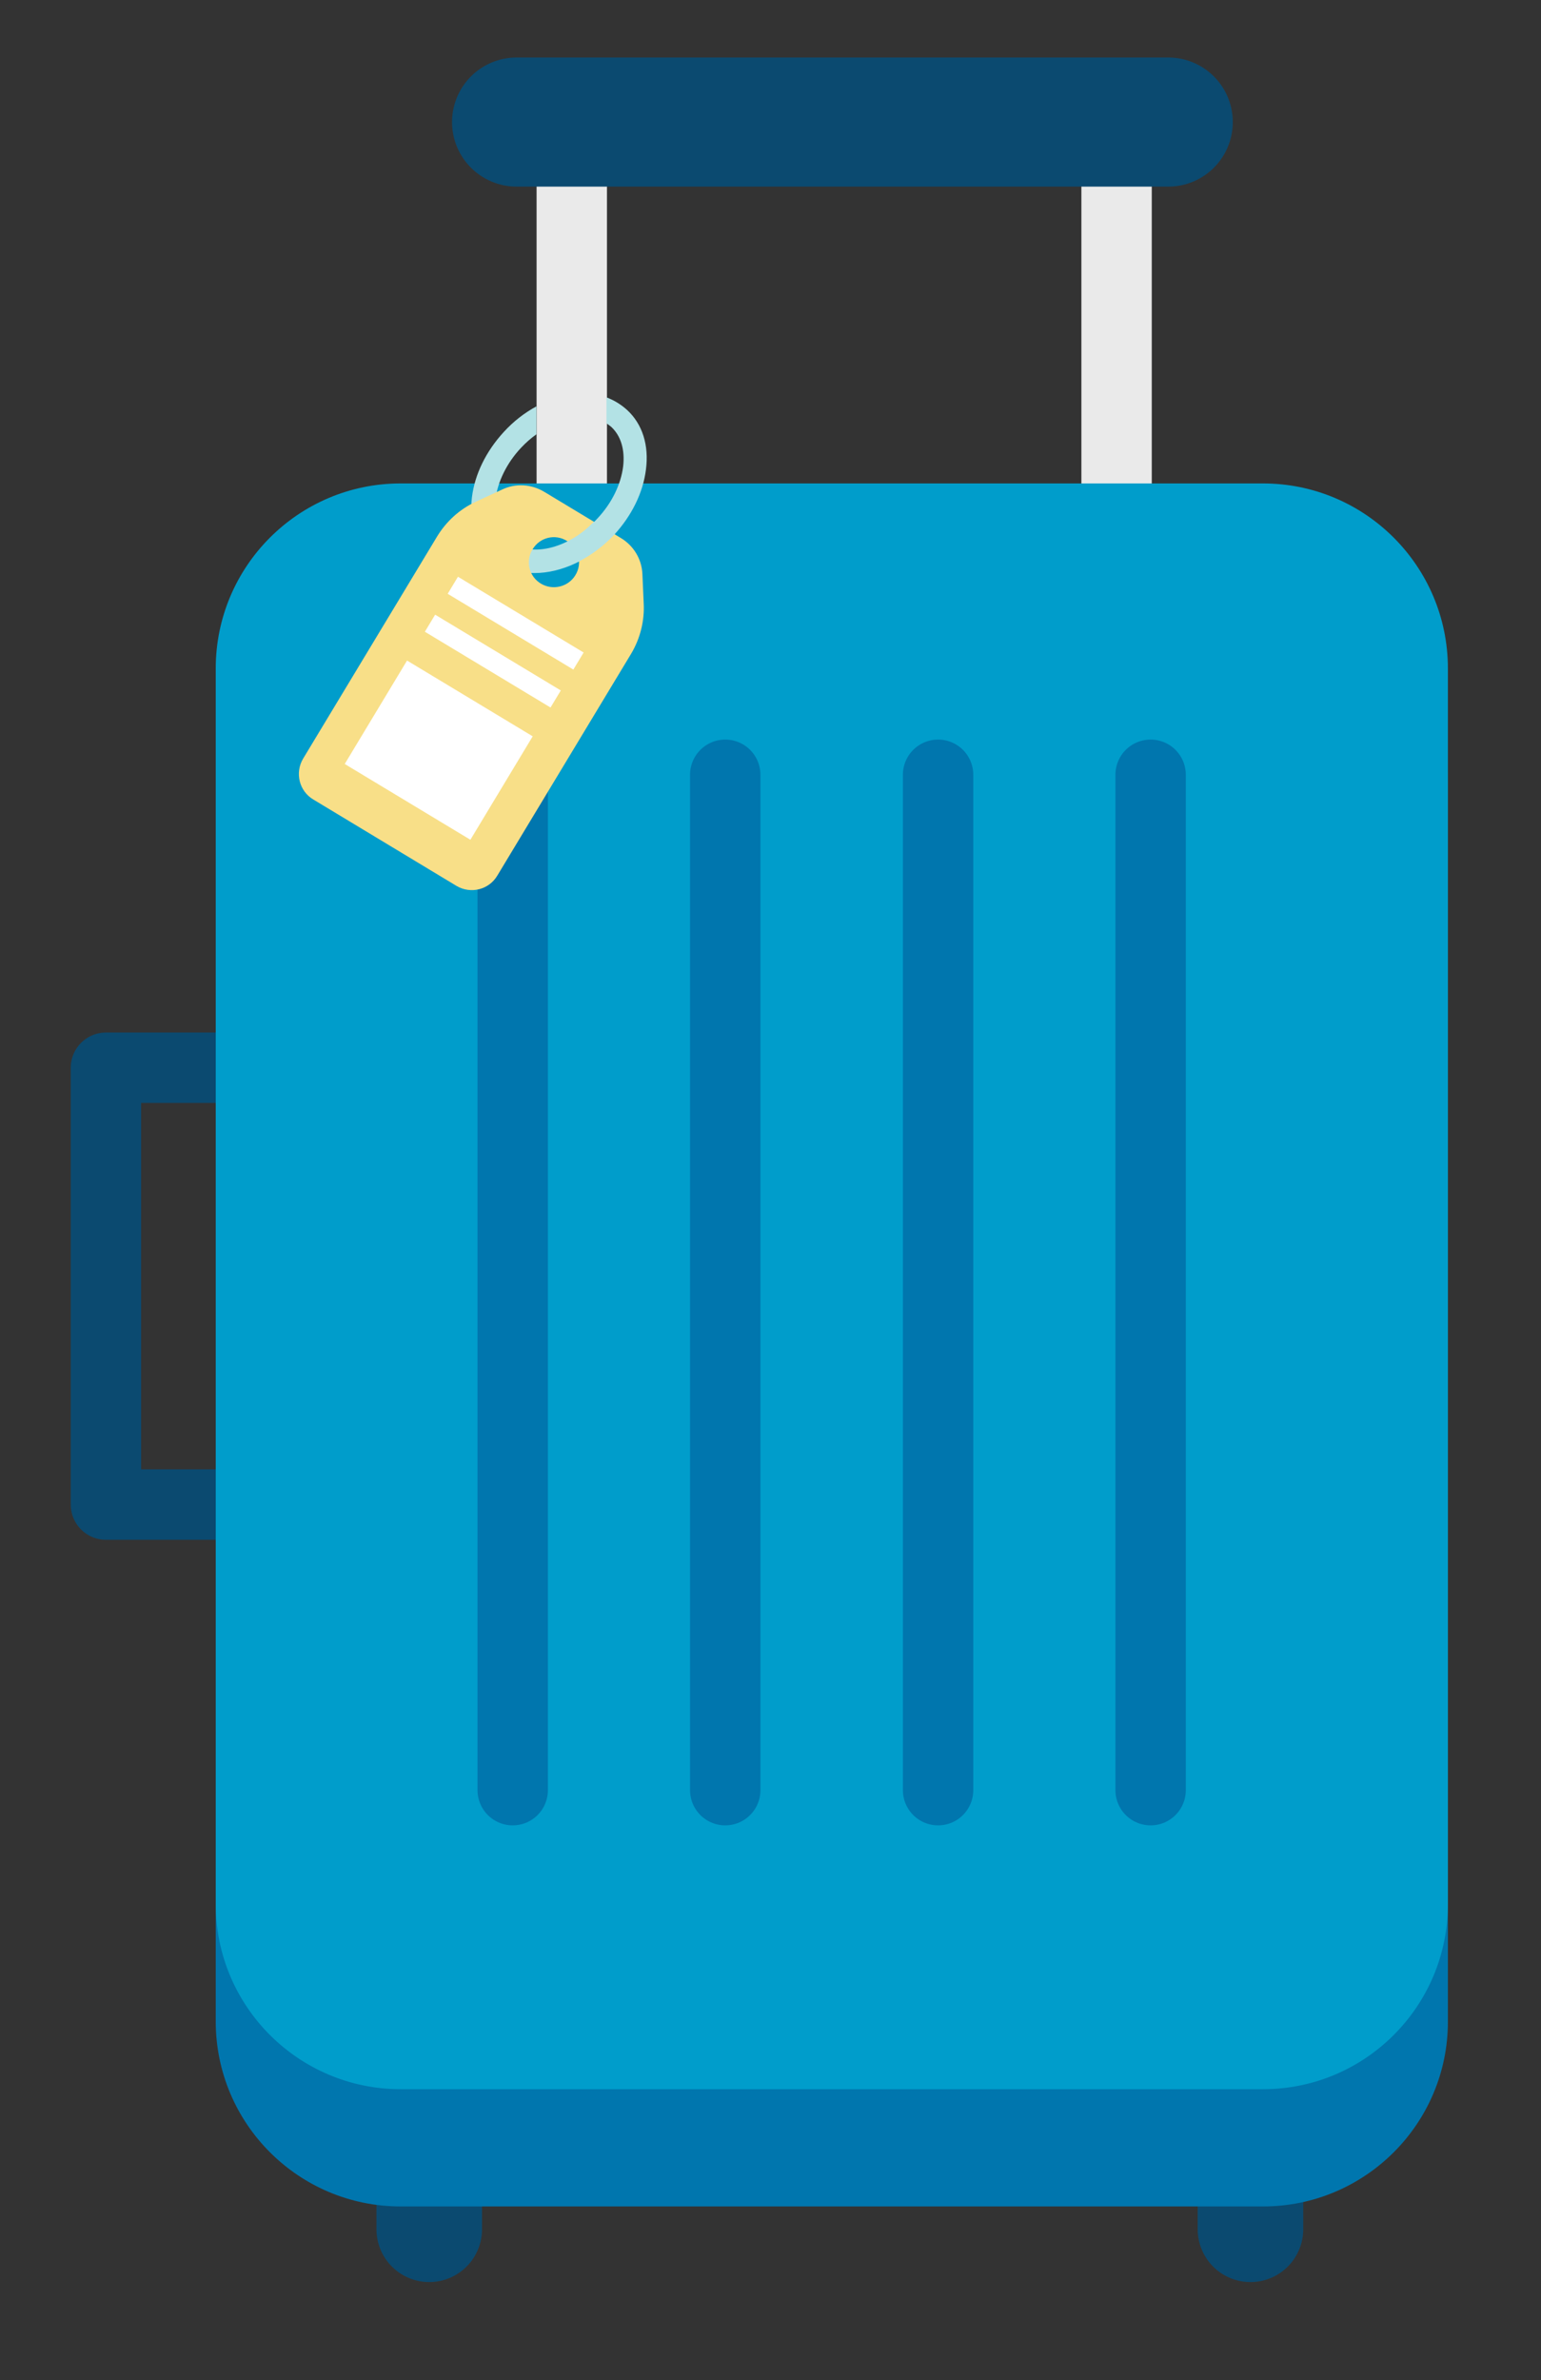 <svg version="1.2" baseProfile="tiny-ps" xmlns="http://www.w3.org/2000/svg" viewBox="0 0 480 741" width="480" height="741">
	<rect x="0" y="0" width="480" height="741" fill="#333333" stroke="none"/>
	<title>holiday-svg</title>
	<style>
		tspan { white-space:pre }
		.shp0 { fill: none;stroke: #0b4a70;stroke-linecap:round;stroke-linejoin:round;stroke-width: 21.921 } 
		.shp1 { fill: none;stroke: #eaeaea;stroke-linecap:round;stroke-linejoin:round;stroke-width: 21.921 } 
		.shp2 { fill: none;stroke: #0b4a70;stroke-linecap:round;stroke-width: 32.881 } 
		.shp3 { fill: #0076ae } 
		.shp4 { fill: #009dcb } 
		.shp5 { fill: none;stroke: #0b4a70;stroke-linecap:round;stroke-linejoin:round;stroke-width: 40.188 } 
		.shp6 { fill: none;stroke: #0076ae;stroke-linecap:round;stroke-linejoin:round;stroke-width: 21.921 } 
		.shp7 { fill: #b3e2e5 } 
		.shp8 { fill: #f8df88 } 
		.shp9 { fill: #ffffff } 
	</style>
	<g id="Layer_1_1_">
		<g id="Layer">
			<path id="Layer" class="shp0" d="M33 332.4L110.3 332.4L110.3 468.4L33 468.4L33 332.4Z" />
			<path id="Layer" class="shp1" d="M178.1 38L347.8 38L347.8 166.6L178.1 166.6L178.1 38Z" />
			<path id="Layer" class="shp2" d="M133.7 650.6L133.7 694" />
			<path id="Layer" class="shp2" d="M389.5 650.6L389.5 694" />
			<path id="Layer" class="shp3" d="M393.4 686.9L124.8 686.9C93 686.9 67.2 661.1 67.2 629.3L67.2 244.7C67.2 212.9 93 187.1 124.8 187.1L393.4 187.1C425.2 187.1 451 212.9 451 244.7L451 629.4C451 661.1 425.2 686.9 393.4 686.9Z" />
			<path id="Layer" class="shp4" d="M393.4 650.4L124.8 650.4C93 650.4 67.2 624.6 67.2 592.8L67.2 208.1C67.2 176.3 93 150.5 124.8 150.5L393.4 150.5C425.2 150.5 451 176.3 451 208.1L451 592.8C451 624.6 425.2 650.4 393.4 650.4Z" />
			<path id="Layer" class="shp5" d="M160.9 38L363.9 38" />
			<g id="Layer">
				<path id="Layer" class="shp6" d="M159.7 241.2L159.7 557.3" />
				<path id="Layer" class="shp6" d="M225.9 241.2L225.9 557.3" />
				<path id="Layer" class="shp6" d="M292.2 241.2L292.2 557.3" />
				<path id="Layer" class="shp6" d="M358.4 241.2L358.4 557.3" />
			</g>
			<path id="Layer" class="shp7" d="M195.3 127.6C193.4 125.9 191.3 124.6 188.9 123.7L188.9 131.8C189.4 132.1 189.9 132.5 190.4 132.9L190.4 132.9C193.4 135.7 194.7 140 194.1 145.2C193.4 150.8 190.6 156.6 186.1 161.4C177.2 171.1 164.6 174 158 167.9C155 165.1 153.7 160.8 154.3 155.6C155 150 157.8 144.2 162.3 139.4C163.8 137.8 165.4 136.4 167.1 135.2L167.1 126.5C163.4 128.5 159.9 131.2 156.9 134.5C151.4 140.5 147.9 147.6 147 154.8C146.1 162.4 148.2 168.9 152.9 173.4C156.5 176.8 161.3 178.4 166.5 178.4C174.8 178.4 184.1 174.2 191.3 166.5C196.8 160.5 200.3 153.4 201.2 146.2C202.2 138.6 200.1 132 195.3 127.6Z" />
			<g id="Layer">
				<path id="Layer" fill-rule="evenodd" class="shp8" d="M196.6 203.5L154.9 272.6C152.3 277 146.6 278.4 142.2 275.8L97.6 248.9C93.2 246.3 91.8 240.6 94.4 236.2L136.1 167.1C139 162.3 143.2 158.5 148.2 156.2L156.4 152.4C160.6 150.4 165.5 150.7 169.5 153.1L193.4 167.5C197.4 169.9 199.9 174.1 200.1 178.7L200.5 187.8C200.8 193.3 199.4 198.8 196.6 203.5ZM179.2 179.1C181.5 175.4 180.3 170.6 176.6 168.4C172.9 166.1 168.1 167.3 165.9 171C163.6 174.7 164.8 179.5 168.5 181.7C172.2 183.9 177 182.7 179.2 179.1Z" />
				<path id="Layer" class="shp9" d="M107.38 237.84L126.79 205.64L165.93 229.23L146.52 261.43L107.38 237.84Z" />
				<path id="Layer" class="shp9" d="M132.34 196.67L135.54 191.36L174.68 214.95L171.48 220.26L132.34 196.67Z" />
				<path id="Layer" class="shp9" d="M139.45 184.86L142.65 179.55L181.79 203.14L178.59 208.45L139.45 184.86Z" />
			</g>
			<g id="Layer">
				<path id="Layer" class="shp7" d="M176.8 168.5C177.1 171.3 178.6 173.3 180.3 174.8C184.2 172.8 188 170 191.4 166.4L191.5 166.3C191.5 166.3 190.6 164.9 188.8 163.8C187 162.7 185 162.4 185 162.4C182.5 165 179.7 167.1 176.8 168.5Z" />
			</g>
		</g>
	</g>
</svg>